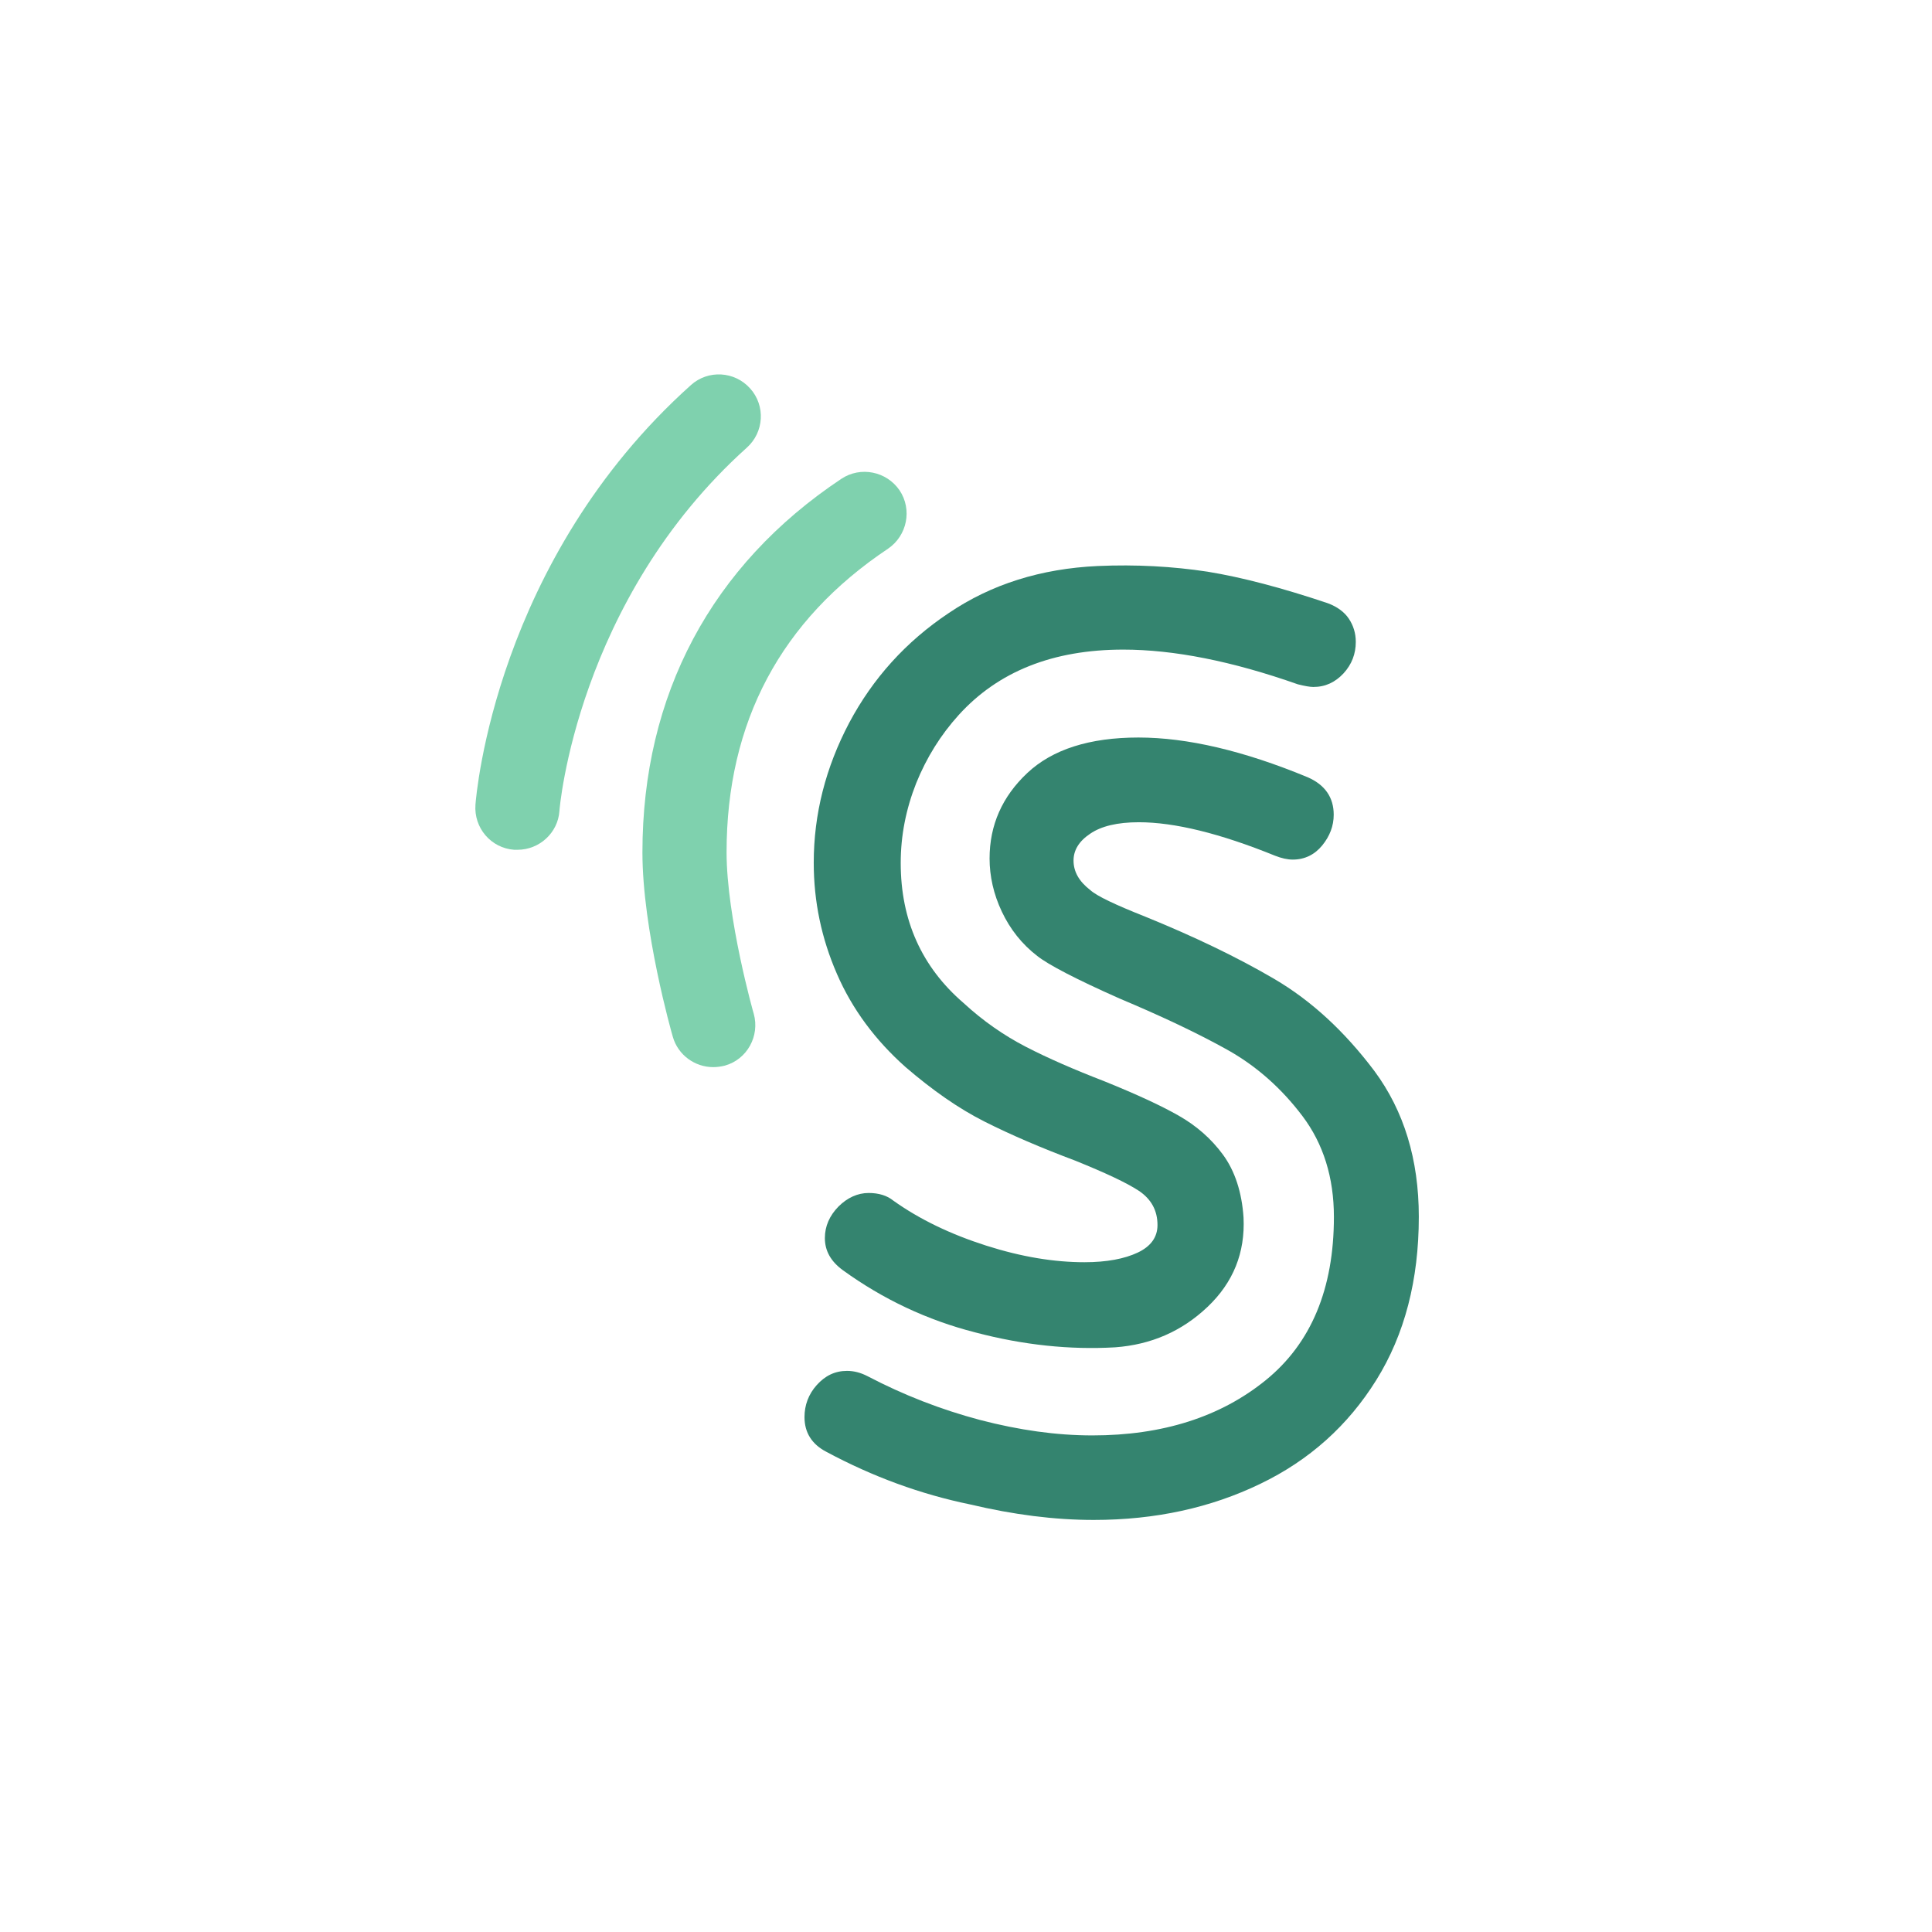 <?xml version="1.0" encoding="utf-8"?>
<!-- Generator: Adobe Illustrator 24.0.1, SVG Export Plug-In . SVG Version: 6.00 Build 0)  -->
<svg version="1.1" id="Layer_1" xmlns="http://www.w3.org/2000/svg" xmlns:xlink="http://www.w3.org/1999/xlink" x="0px" y="0px"
	 viewBox="0 0 1024 1024" style="enable-background:new 0 0 1024 1024;" xml:space="preserve">
<style type="text/css">
	.st0{fill:#FFFFFF;}
	.st1{fill:#34846F;}
	.st2{fill:#7FD1AE;}
</style>
<rect class="st0" width="1024" height="1024"/>
<g>
	<g>
		<path class="st1" d="M606.9,485.8c25.8,10.5,48.6,21.4,68.4,33c19.8,11.6,37.4,27.9,53.2,48.9c15.6,21.1,23.5,46.8,23.5,77.2
			c0,33.5-7.5,62.4-22.5,86.5s-35.4,42.5-61.6,55.1c-26.1,12.6-55.4,19.1-88.2,19.1c-20.9,0-42.6-2.8-65.4-8.2
			c-26.3-5.4-51.7-14.7-76.3-27.9c-7.7-4-11.6-10.2-11.6-18.4c0-6.3,2.1-12.1,6.5-17c4.4-4.9,9.6-7.5,16-7.5c3.7,0,7.2,0.9,10.9,2.8
			c19.1,10,38.9,17.7,59.6,23.2c20.7,5.4,40.5,8.2,59.6,8.2c37.2,0,67.9-9.8,91.9-29.3c24-19.5,36.1-48.4,36.1-86.5
			c0-20.9-5.6-38.8-16.7-53.5c-11.1-14.7-24.4-26.5-39.8-35.1c-15.4-8.6-34.6-17.7-57.2-27.2c-23.2-10.3-37.7-17.9-43.5-22.5
			c-8.2-6.3-14.4-14.2-18.8-23.5c-4.4-9.3-6.5-18.8-6.5-28.2c0-17.7,6.7-32.8,20-45.3s33-18.8,58.9-18.8c25.8,0,55.8,7,89.8,21.1
			c9.1,4,13.7,10.7,13.7,19.8c0,6-2.1,11.4-6.1,16.3s-9.3,7.5-15.6,7.5c-2.8,0-6-0.7-9.5-2.1c-29.1-11.8-53.2-17.7-72.1-17.7
			c-11.4,0-20,2.1-25.8,6.1c-6,4-8.8,8.8-8.8,14.2c0,6,3,11.1,8.8,15.6C581.3,474.9,591,479.5,606.9,485.8z"/>
		<path class="st1" d="M443.6,516.2c-8.2-18.8-12.3-38.4-12.3-58.9c0-25.8,6.3-50.5,18.8-74.2c12.5-23.5,30-43,52.8-58.2
			c22.6-15.3,48.9-23.5,78.9-24.9c20.3-0.9,39.8,0.2,58.2,3c18.4,3,39.6,8.6,63.7,16.7c4.9,1.8,8.8,4.6,11.2,8.2s3.7,7.7,3.7,12.3
			c0,6.3-2.1,11.9-6.5,16.7c-4.4,4.7-9.6,7.2-16,7.2c-1.8,0-4.6-0.5-8.2-1.4c-34.9-12.3-65.8-18.4-92.6-18.4
			c-37.2,0-66.3,11.6-87.2,34.7c-9.5,10.5-17,22.5-22.5,36.1c-5.4,13.7-8.2,27.7-8.2,42.3c0,30.3,11.1,55.1,33.3,74.2
			c10.3,9.5,21.4,17.2,33,23.2c11.6,6,25.6,12.1,41.9,18.4c16.8,6.8,29.8,12.8,39.1,18.1c9.3,5.3,17.2,12.1,23.5,20.7
			c6.3,8.6,10,19.8,10.9,33.3c0.9,18.6-5.4,34.4-19.1,47.4c-13.7,13-30,20-48.9,21.4c-24,1.4-48.8-1.2-74.2-7.9
			c-25.4-6.5-48.8-17.5-70.2-33c-6.3-4.6-9.5-10.2-9.5-17c0-6.3,2.5-11.9,7.2-16.7c4.7-4.7,10.2-7.2,16-7.2c5.4,0,9.8,1.4,13,4
			c14,10,30.5,17.9,49.3,23.9c18.8,6,36.1,8.8,52.1,8.8c11.8,0,21.2-1.8,28.2-5.1c7-3.3,10.5-8.2,10.5-14.6c0-7.7-3.3-13.7-9.8-18.1
			c-6.7-4.4-17.9-9.6-33.7-16c-18.1-6.8-34.2-13.7-48.1-20.7c-13.9-7-27.7-16.7-41.9-28.9C464,551.4,451.7,534.9,443.6,516.2z"/>
		<g>
			<g>
				<path class="st2" d="M378,565.6c-9.6,0-18.6-6.3-21.4-16.1c-0.7-2.3-16.1-56.8-16.1-97.7c0-83.5,36.5-152.1,105.4-198
					c10.2-6.8,24-4,30.9,6.1c6.8,10.2,4,24-6.1,30.9c-56.8,37.9-85.6,91.9-85.6,160.9c0,34.6,14.2,85.1,14.4,85.6
					c3.3,11.8-3.5,24.2-15.3,27.5C382.2,565.3,380.1,565.6,378,565.6z"/>
			</g>
			<g>
				<path class="st2" d="M274.3,450.4c-0.5,0-1.1,0-1.8,0c-12.3-0.9-21.4-11.6-20.5-23.9c0.4-5.3,10.7-129.6,114.2-222.4
					c9.1-8.2,23.2-7.4,31.4,1.8c8.2,9.1,7.4,23.2-1.8,31.4c-90,80.9-99.3,191.4-99.3,192.6C295.7,441.4,285.9,450.4,274.3,450.4z"/>
			</g>
		</g>
	</g>
</g>
</svg>

